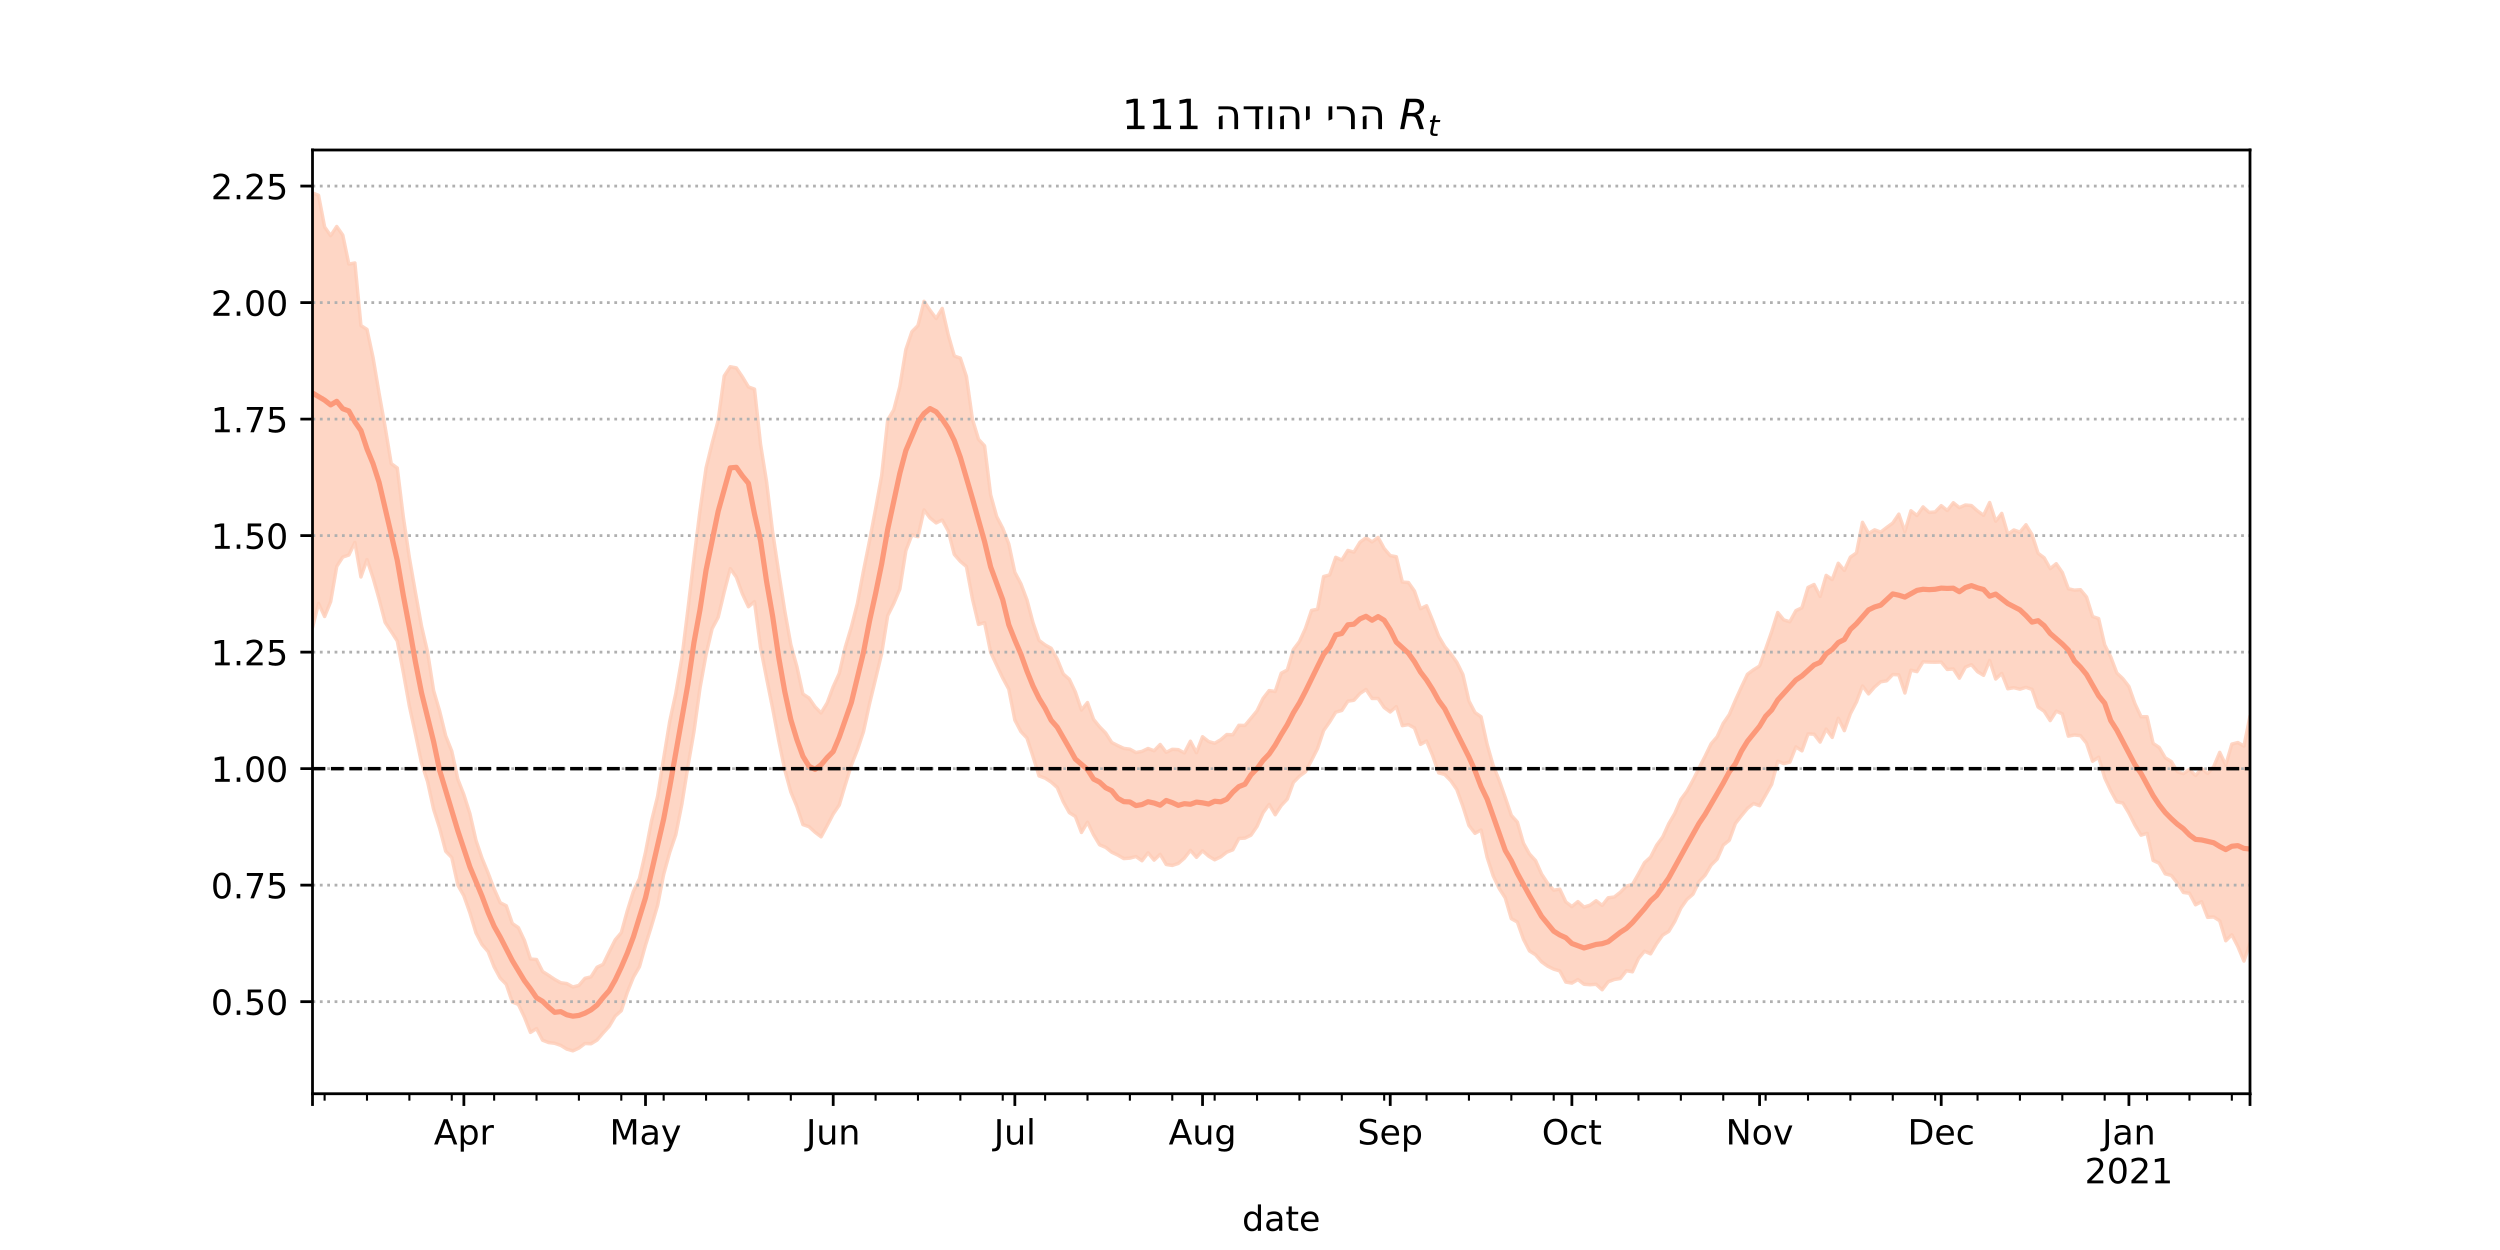 <?xml version="1.0" encoding="utf-8" standalone="no"?>
<!DOCTYPE svg PUBLIC "-//W3C//DTD SVG 1.1//EN"
  "http://www.w3.org/Graphics/SVG/1.1/DTD/svg11.dtd">
<!-- Created with matplotlib (https://matplotlib.org/) -->
<svg height="360pt" version="1.1" viewBox="0 0 720 360" width="720pt" xmlns="http://www.w3.org/2000/svg" xmlns:xlink="http://www.w3.org/1999/xlink">
 <defs>
  <style type="text/css">*{stroke-linecap:butt;stroke-linejoin:round;}</style>
 </defs>
 <g id="figure_1">
  <g id="patch_1">
   <path d="M 0 360 
L 720 360 
L 720 0 
L 0 0 
z
" style="fill:#ffffff;"/>
  </g>
  <g id="axes_1">
   <g id="patch_2">
    <path d="M 90 315 
L 648 315 
L 648 43.2 
L 90 43.2 
z
" style="fill:#ffffff;"/>
   </g>
   <g id="PolyCollection_1">
    <defs>
     <path d="M 90 -179.269 
L 90 -304.445 
L 91.744 -303.745 
L 93.487 -294.635 
L 95.231 -292.124 
L 96.975 -294.772 
L 98.719 -292.289 
L 100.463 -283.952 
L 102.206 -284.265 
L 103.95 -266.239 
L 105.694 -265.117 
L 107.438 -257.01 
L 109.181 -246.685 
L 110.925 -236.971 
L 112.669 -226.483 
L 114.412 -225.21 
L 116.156 -211.087 
L 117.9 -199.35 
L 119.644 -189.385 
L 121.388 -179.737 
L 123.131 -172.246 
L 124.875 -161.129 
L 126.619 -155.186 
L 128.363 -148.062 
L 130.106 -143.676 
L 131.85 -135.598 
L 133.594 -131.14 
L 135.338 -125.63 
L 137.081 -117.967 
L 138.825 -112.821 
L 140.569 -108.573 
L 142.312 -103.962 
L 144.056 -100.022 
L 145.8 -99.148 
L 147.544 -94.035 
L 149.287 -92.841 
L 151.031 -89.15 
L 152.775 -83.806 
L 154.519 -83.655 
L 156.262 -80.206 
L 158.006 -79.095 
L 159.75 -77.93 
L 161.494 -76.96 
L 163.238 -76.73 
L 164.981 -75.752 
L 166.725 -76.189 
L 168.469 -78.243 
L 170.213 -78.658 
L 171.956 -81.44 
L 173.7 -82.259 
L 175.444 -85.863 
L 177.188 -89.34 
L 178.931 -91.379 
L 180.675 -97.712 
L 182.419 -103.261 
L 184.162 -106.955 
L 185.906 -114.548 
L 187.65 -123.608 
L 189.394 -130.671 
L 191.137 -141.606 
L 192.881 -152.244 
L 194.625 -160.294 
L 196.369 -170.377 
L 198.113 -184.445 
L 199.856 -199.085 
L 201.6 -212.906 
L 203.344 -225.222 
L 205.088 -232.34 
L 206.831 -238.9 
L 208.575 -251.726 
L 210.319 -254.375 
L 212.062 -254.049 
L 213.806 -251.468 
L 215.55 -248.553 
L 217.294 -247.931 
L 219.037 -232.056 
L 220.781 -221.165 
L 222.525 -206.707 
L 224.269 -195.185 
L 226.012 -184.054 
L 227.756 -174.328 
L 229.5 -168.017 
L 231.244 -160.119 
L 232.988 -158.974 
L 234.731 -156.438 
L 236.475 -154.663 
L 238.219 -157.54 
L 239.963 -162.218 
L 241.706 -166.031 
L 243.45 -173.636 
L 245.194 -179.421 
L 246.938 -186.25 
L 248.681 -195.593 
L 250.425 -204.242 
L 252.169 -213.42 
L 253.912 -222.97 
L 255.656 -239.021 
L 257.4 -241.94 
L 259.144 -248.635 
L 260.887 -259.334 
L 262.631 -264.471 
L 264.375 -266.253 
L 266.119 -273.22 
L 267.863 -270.621 
L 269.606 -268.282 
L 271.35 -271.173 
L 273.094 -263.571 
L 274.837 -257.476 
L 276.581 -256.855 
L 278.325 -251.569 
L 280.069 -239.224 
L 281.812 -233.471 
L 283.556 -231.598 
L 285.3 -217.516 
L 287.044 -211.217 
L 288.788 -207.861 
L 290.531 -203.334 
L 292.275 -195.164 
L 294.019 -191.873 
L 295.762 -187.227 
L 297.506 -180.659 
L 299.25 -175.572 
L 300.994 -174.252 
L 302.738 -173.288 
L 304.481 -170.17 
L 306.225 -165.892 
L 307.969 -164.362 
L 309.712 -160.677 
L 311.456 -155.514 
L 313.2 -157.667 
L 314.944 -152.817 
L 316.688 -150.67 
L 318.431 -148.889 
L 320.175 -146.157 
L 321.919 -145.27 
L 323.663 -144.462 
L 325.406 -144.236 
L 327.15 -143.268 
L 328.894 -143.595 
L 330.637 -144.436 
L 332.381 -143.777 
L 334.125 -145.592 
L 335.869 -143.316 
L 337.613 -144.202 
L 339.356 -144.102 
L 341.1 -143.152 
L 342.844 -146.528 
L 344.587 -143.215 
L 346.331 -147.815 
L 348.075 -146.434 
L 349.819 -145.941 
L 351.562 -146.942 
L 353.306 -148.452 
L 355.05 -148.395 
L 356.794 -151.115 
L 358.538 -151.066 
L 360.281 -153.141 
L 362.025 -155.263 
L 363.769 -158.862 
L 365.512 -161.112 
L 367.256 -160.863 
L 369 -166.117 
L 370.744 -167.046 
L 372.488 -172.913 
L 374.231 -175.202 
L 375.975 -179.026 
L 377.719 -184.199 
L 379.462 -184.538 
L 381.206 -193.96 
L 382.95 -194.419 
L 384.694 -199.497 
L 386.438 -198.678 
L 388.181 -201.473 
L 389.925 -200.988 
L 391.669 -203.829 
L 393.413 -205.12 
L 395.156 -203.928 
L 396.9 -205.22 
L 398.644 -202.013 
L 400.387 -199.964 
L 402.131 -199.66 
L 403.875 -192.365 
L 405.619 -192.243 
L 407.363 -189.776 
L 409.106 -184.679 
L 410.85 -185.546 
L 412.594 -181.31 
L 414.337 -176.743 
L 416.081 -173.79 
L 417.825 -171.684 
L 419.569 -169.247 
L 421.312 -165.732 
L 423.056 -158.12 
L 424.8 -154.783 
L 426.544 -153.568 
L 428.288 -145.632 
L 430.031 -139.53 
L 431.775 -135.26 
L 433.519 -130.298 
L 435.262 -125.174 
L 437.006 -123.223 
L 438.75 -117.163 
L 440.494 -114.046 
L 442.238 -112.151 
L 443.981 -108.255 
L 445.725 -105.609 
L 447.469 -103.612 
L 449.212 -103.924 
L 450.956 -100.236 
L 452.7 -98.903 
L 454.444 -100.346 
L 456.188 -98.753 
L 457.931 -99.306 
L 459.675 -100.587 
L 461.419 -99.232 
L 463.163 -101.444 
L 464.906 -101.653 
L 466.65 -103.019 
L 468.394 -104.82 
L 470.137 -105.261 
L 471.881 -108.315 
L 473.625 -111.549 
L 475.369 -113.142 
L 477.113 -116.569 
L 478.856 -118.945 
L 480.6 -122.765 
L 482.344 -125.746 
L 484.087 -129.755 
L 485.831 -132.111 
L 487.575 -135.293 
L 489.319 -138.772 
L 491.062 -142.196 
L 492.806 -145.788 
L 494.55 -147.833 
L 496.294 -151.682 
L 498.038 -154.202 
L 499.781 -158.274 
L 501.525 -162.109 
L 503.269 -165.805 
L 505.012 -167.108 
L 506.756 -168.189 
L 508.5 -173.061 
L 510.244 -178.07 
L 511.988 -183.592 
L 513.731 -181.463 
L 515.475 -180.925 
L 517.219 -184.139 
L 518.962 -184.962 
L 520.706 -190.815 
L 522.45 -191.665 
L 524.194 -188.235 
L 525.938 -194.287 
L 527.681 -193.082 
L 529.425 -197.777 
L 531.169 -195.711 
L 532.913 -199.537 
L 534.656 -200.754 
L 536.4 -209.566 
L 538.144 -206.349 
L 539.888 -207.408 
L 541.631 -206.747 
L 543.375 -208.087 
L 545.119 -209.356 
L 546.862 -211.928 
L 548.606 -206.903 
L 550.35 -212.9 
L 552.094 -211.52 
L 553.837 -214.014 
L 555.581 -212.421 
L 557.325 -212.548 
L 559.069 -214.368 
L 560.812 -212.968 
L 562.556 -215.206 
L 564.3 -213.799 
L 566.044 -214.56 
L 567.788 -214.396 
L 569.531 -212.829 
L 571.275 -211.599 
L 573.019 -215.274 
L 574.763 -209.889 
L 576.506 -212.143 
L 578.25 -206.138 
L 579.994 -207.369 
L 581.737 -206.744 
L 583.481 -208.868 
L 585.225 -206.033 
L 586.969 -200.653 
L 588.712 -199.35 
L 590.456 -196.241 
L 592.2 -197.651 
L 593.944 -195.124 
L 595.688 -190.431 
L 597.431 -190.033 
L 599.175 -190.163 
L 600.919 -188.055 
L 602.663 -182.424 
L 604.406 -181.845 
L 606.15 -174.258 
L 607.894 -170.797 
L 609.638 -166.175 
L 611.381 -164.534 
L 613.125 -162.272 
L 614.869 -157.314 
L 616.612 -153.588 
L 618.356 -153.583 
L 620.1 -145.893 
L 621.844 -144.736 
L 623.587 -141.751 
L 625.331 -140.682 
L 627.075 -137.762 
L 628.819 -137.197 
L 630.562 -138.421 
L 632.306 -136.635 
L 634.05 -138.686 
L 635.794 -137.244 
L 637.538 -139.166 
L 639.281 -143.322 
L 641.025 -139.657 
L 642.769 -145.699 
L 644.513 -146.144 
L 646.256 -145.121 
L 648 -153.715 
L 649.744 -149.547 
L 651.487 -153.207 
L 653.231 -150.422 
L 654.975 -153.289 
L 656.719 -153.967 
L 658.462 -153.61 
L 660.206 -154.622 
L 661.95 -156.709 
L 661.95 -73.97 
L 661.95 -73.97 
L 660.206 -75.234 
L 658.462 -76.219 
L 656.719 -78.566 
L 654.975 -78.596 
L 653.231 -77.964 
L 651.487 -83.3 
L 649.744 -80.784 
L 648 -88.376 
L 646.256 -83.211 
L 644.513 -87.378 
L 642.769 -90.789 
L 641.025 -89.06 
L 639.281 -94.806 
L 637.538 -95.925 
L 635.794 -95.801 
L 634.05 -100.322 
L 632.306 -99.418 
L 630.562 -102.754 
L 628.819 -102.962 
L 627.075 -105.705 
L 625.331 -107.894 
L 623.587 -108.331 
L 621.844 -111.388 
L 620.1 -112.202 
L 618.356 -120.006 
L 616.612 -119.472 
L 614.869 -122.376 
L 613.125 -125.832 
L 611.381 -128.738 
L 609.638 -129.079 
L 607.894 -132.278 
L 606.15 -136.008 
L 604.406 -141.92 
L 602.663 -140.77 
L 600.919 -145.963 
L 599.175 -148.135 
L 597.431 -148.334 
L 595.688 -147.986 
L 593.944 -154.419 
L 592.2 -155.179 
L 590.456 -152.464 
L 588.712 -155.164 
L 586.969 -156.379 
L 585.225 -161.459 
L 583.481 -162.053 
L 581.737 -161.518 
L 579.994 -161.946 
L 578.25 -161.632 
L 576.506 -166.062 
L 574.763 -164.446 
L 573.019 -169.796 
L 571.275 -165.507 
L 569.531 -166.552 
L 567.788 -168.578 
L 566.044 -167.874 
L 564.3 -164.679 
L 562.556 -167.346 
L 560.812 -167.201 
L 559.069 -169.334 
L 557.325 -169.285 
L 555.581 -169.323 
L 553.837 -169.398 
L 552.094 -166.566 
L 550.35 -166.995 
L 548.606 -160.416 
L 546.862 -165.647 
L 545.119 -165.744 
L 543.375 -163.933 
L 541.631 -163.647 
L 539.888 -162.145 
L 538.144 -160.157 
L 536.4 -162.445 
L 534.656 -157.819 
L 532.913 -154.466 
L 531.169 -149.575 
L 529.425 -153.158 
L 527.681 -147.621 
L 525.938 -150.01 
L 524.194 -146.283 
L 522.45 -148.561 
L 520.706 -148.635 
L 518.962 -143.75 
L 517.219 -144.89 
L 515.475 -140.506 
L 513.731 -140.076 
L 511.988 -140.767 
L 510.244 -134.124 
L 508.5 -131.02 
L 506.756 -127.962 
L 505.012 -128.587 
L 503.269 -127.178 
L 501.525 -125.069 
L 499.781 -122.826 
L 498.038 -118.007 
L 496.294 -116.609 
L 494.55 -112.606 
L 492.806 -110.859 
L 491.062 -107.921 
L 489.319 -106.088 
L 487.575 -102.476 
L 485.831 -100.956 
L 484.087 -98.469 
L 482.344 -94.641 
L 480.6 -91.761 
L 478.856 -90.696 
L 477.113 -88.244 
L 475.369 -85.288 
L 473.625 -86.049 
L 471.881 -83.965 
L 470.137 -80.124 
L 468.394 -80.438 
L 466.65 -78.192 
L 464.906 -77.903 
L 463.163 -77.246 
L 461.419 -74.95 
L 459.675 -76.521 
L 457.931 -76.397 
L 456.188 -76.538 
L 454.444 -77.887 
L 452.7 -76.87 
L 450.956 -77.163 
L 449.212 -80.38 
L 447.469 -80.888 
L 445.725 -81.748 
L 443.981 -82.995 
L 442.238 -85.035 
L 440.494 -86.133 
L 438.75 -89.518 
L 437.006 -94.449 
L 435.262 -95.424 
L 433.519 -101.396 
L 431.775 -104.116 
L 430.031 -107.761 
L 428.288 -113.125 
L 426.544 -120.966 
L 424.8 -120.006 
L 423.056 -122.262 
L 421.312 -127.807 
L 419.569 -132.612 
L 417.825 -135.156 
L 416.081 -136.949 
L 414.337 -137.426 
L 412.594 -142.416 
L 410.85 -146.582 
L 409.106 -145.621 
L 407.363 -150.367 
L 405.619 -151.317 
L 403.875 -151.01 
L 402.131 -156.494 
L 400.387 -154.95 
L 398.644 -156.236 
L 396.9 -158.842 
L 395.156 -158.839 
L 393.413 -161.432 
L 391.669 -160.266 
L 389.925 -158.331 
L 388.181 -158.05 
L 386.438 -155.38 
L 384.694 -154.907 
L 382.95 -152.098 
L 381.206 -149.609 
L 379.462 -144.442 
L 377.719 -141.024 
L 375.975 -137.742 
L 374.231 -136.442 
L 372.488 -134.654 
L 370.744 -129.869 
L 369 -128.013 
L 367.256 -125.349 
L 365.512 -128.338 
L 363.769 -125.953 
L 362.025 -122.013 
L 360.281 -119.467 
L 358.538 -118.631 
L 356.794 -118.515 
L 355.05 -115.252 
L 353.306 -114.577 
L 351.562 -113.22 
L 349.819 -112.382 
L 348.075 -113.438 
L 346.331 -114.959 
L 344.587 -113.089 
L 342.844 -115.09 
L 341.1 -112.844 
L 339.356 -111.33 
L 337.613 -110.754 
L 335.869 -111.023 
L 334.125 -113.945 
L 332.381 -112.284 
L 330.637 -114.377 
L 328.894 -112.101 
L 327.15 -113.324 
L 325.406 -112.859 
L 323.663 -112.729 
L 321.919 -113.734 
L 320.175 -114.568 
L 318.431 -115.967 
L 316.688 -116.691 
L 314.944 -119.585 
L 313.2 -123.195 
L 311.456 -120.246 
L 309.712 -124.855 
L 307.969 -125.953 
L 306.225 -129.08 
L 304.481 -133.197 
L 302.738 -134.763 
L 300.994 -135.896 
L 299.25 -136.532 
L 297.506 -142.111 
L 295.762 -147.445 
L 294.019 -149.308 
L 292.275 -152.624 
L 290.531 -161.53 
L 288.788 -164.743 
L 287.044 -168.425 
L 285.3 -172.204 
L 283.556 -180.68 
L 281.812 -180.169 
L 280.069 -187.512 
L 278.325 -196.835 
L 276.581 -198.321 
L 274.837 -200.326 
L 273.094 -207.073 
L 271.35 -210.245 
L 269.606 -209.395 
L 267.863 -210.81 
L 266.119 -213.149 
L 264.375 -205.441 
L 262.631 -205.942 
L 260.887 -201.421 
L 259.144 -190.347 
L 257.4 -186.182 
L 255.656 -182.689 
L 253.912 -171.748 
L 252.169 -164.494 
L 250.425 -157.325 
L 248.681 -149.277 
L 246.938 -144.052 
L 245.194 -139.656 
L 243.45 -134.032 
L 241.706 -128.152 
L 239.963 -125.573 
L 238.219 -122.221 
L 236.475 -118.993 
L 234.731 -120.321 
L 232.988 -121.923 
L 231.244 -122.516 
L 229.5 -127.738 
L 227.756 -131.923 
L 226.012 -138.296 
L 224.269 -146.742 
L 222.525 -155.965 
L 220.781 -164.614 
L 219.037 -173.523 
L 217.294 -186.724 
L 215.55 -185.255 
L 213.806 -188.96 
L 212.062 -193.806 
L 210.319 -196.236 
L 208.575 -189.517 
L 206.831 -182.222 
L 205.088 -178.937 
L 203.344 -171.504 
L 201.6 -161.852 
L 199.856 -149.284 
L 198.113 -139.246 
L 196.369 -128.381 
L 194.625 -119.624 
L 192.881 -114.516 
L 191.137 -108.2 
L 189.394 -99.282 
L 187.65 -93.387 
L 185.906 -87.804 
L 184.162 -81.576 
L 182.419 -78.577 
L 180.675 -74.23 
L 178.931 -68.927 
L 177.188 -67.362 
L 175.444 -64.422 
L 173.7 -62.505 
L 171.956 -60.462 
L 170.213 -59.392 
L 168.469 -59.473 
L 166.725 -58.156 
L 164.981 -57.355 
L 163.238 -57.857 
L 161.494 -58.93 
L 159.75 -59.531 
L 158.006 -59.74 
L 156.262 -60.422 
L 154.519 -63.764 
L 152.775 -62.673 
L 151.031 -67.066 
L 149.287 -70.728 
L 147.544 -71.44 
L 145.8 -76.516 
L 144.056 -78.305 
L 142.312 -81.534 
L 140.569 -85.95 
L 138.825 -87.972 
L 137.081 -91.338 
L 135.338 -97.084 
L 133.594 -102.007 
L 131.85 -105.122 
L 130.106 -113.04 
L 128.363 -114.838 
L 126.619 -121.469 
L 124.875 -126.95 
L 123.131 -134.92 
L 121.388 -140.329 
L 119.644 -148.634 
L 117.9 -156.645 
L 116.156 -166.333 
L 114.412 -175.391 
L 112.669 -178.109 
L 110.925 -180.742 
L 109.181 -187.443 
L 107.438 -193.595 
L 105.694 -198.844 
L 103.95 -193.836 
L 102.206 -203.795 
L 100.463 -200.156 
L 98.719 -199.56 
L 96.975 -196.874 
L 95.231 -186.731 
L 93.487 -182.442 
L 91.744 -186.216 
L 90 -179.269 
z
" id="ma7f0c9dbd4" style="stroke:#fdcbb6;stroke-opacity:0.8;"/>
    </defs>
    <g clip-path="url(#p188e5d63c2)">
     <use style="fill:#fdcbb6;fill-opacity:0.8;stroke:#fdcbb6;stroke-opacity:0.8;" x="0" xlink:href="#ma7f0c9dbd4" y="360"/>
    </g>
   </g>
   <g id="matplotlib.axis_1">
    <g id="xtick_1">
     <g id="line2d_1">
      <defs>
       <path d="M 0 0 
L 0 3.5 
" id="ma93b5cb802" style="stroke:#000000;stroke-width:0.8;"/>
      </defs>
      <g>
       <use style="stroke:#000000;stroke-width:0.8;" x="90" xlink:href="#ma93b5cb802" y="315"/>
      </g>
     </g>
    </g>
    <g id="xtick_2">
     <g id="line2d_2">
      <g>
       <use style="stroke:#000000;stroke-width:0.8;" x="133.594" xlink:href="#ma93b5cb802" y="315"/>
      </g>
     </g>
     <g id="text_1">
      <!-- Apr -->
      <g transform="translate(124.944 329.598)scale(0.1 -0.1)">
       <defs>
        <path d="M 34.188 63.188 
L 20.797 26.906 
L 47.609 26.906 
z
M 28.609 72.906 
L 39.797 72.906 
L 67.578 0 
L 57.328 0 
L 50.688 18.703 
L 17.828 18.703 
L 11.188 0 
L 0.781 0 
z
" id="DejaVuSans-65"/>
        <path d="M 18.109 8.203 
L 18.109 -20.797 
L 9.078 -20.797 
L 9.078 54.688 
L 18.109 54.688 
L 18.109 46.391 
Q 20.953 51.266 25.266 53.625 
Q 29.594 56 35.594 56 
Q 45.562 56 51.781 48.094 
Q 58.016 40.188 58.016 27.297 
Q 58.016 14.406 51.781 6.484 
Q 45.562 -1.422 35.594 -1.422 
Q 29.594 -1.422 25.266 0.953 
Q 20.953 3.328 18.109 8.203 
z
M 48.688 27.297 
Q 48.688 37.203 44.609 42.844 
Q 40.531 48.484 33.406 48.484 
Q 26.266 48.484 22.188 42.844 
Q 18.109 37.203 18.109 27.297 
Q 18.109 17.391 22.188 11.75 
Q 26.266 6.109 33.406 6.109 
Q 40.531 6.109 44.609 11.75 
Q 48.688 17.391 48.688 27.297 
z
" id="DejaVuSans-112"/>
        <path d="M 41.109 46.297 
Q 39.594 47.172 37.812 47.578 
Q 36.031 48 33.891 48 
Q 26.266 48 22.188 43.047 
Q 18.109 38.094 18.109 28.812 
L 18.109 0 
L 9.078 0 
L 9.078 54.688 
L 18.109 54.688 
L 18.109 46.188 
Q 20.953 51.172 25.484 53.578 
Q 30.031 56 36.531 56 
Q 37.453 56 38.578 55.875 
Q 39.703 55.766 41.062 55.516 
z
" id="DejaVuSans-114"/>
       </defs>
       <use xlink:href="#DejaVuSans-65"/>
       <use x="68.408" xlink:href="#DejaVuSans-112"/>
       <use x="131.885" xlink:href="#DejaVuSans-114"/>
      </g>
     </g>
    </g>
    <g id="xtick_3">
     <g id="line2d_3">
      <g>
       <use style="stroke:#000000;stroke-width:0.8;" x="185.906" xlink:href="#ma93b5cb802" y="315"/>
      </g>
     </g>
     <g id="text_2">
      <!-- May -->
      <g transform="translate(175.569 329.598)scale(0.1 -0.1)">
       <defs>
        <path d="M 9.812 72.906 
L 24.516 72.906 
L 43.109 23.297 
L 61.812 72.906 
L 76.516 72.906 
L 76.516 0 
L 66.891 0 
L 66.891 64.016 
L 48.094 14.016 
L 38.188 14.016 
L 19.391 64.016 
L 19.391 0 
L 9.812 0 
z
" id="DejaVuSans-77"/>
        <path d="M 34.281 27.484 
Q 23.391 27.484 19.188 25 
Q 14.984 22.516 14.984 16.5 
Q 14.984 11.719 18.141 8.906 
Q 21.297 6.109 26.703 6.109 
Q 34.188 6.109 38.703 11.406 
Q 43.219 16.703 43.219 25.484 
L 43.219 27.484 
z
M 52.203 31.203 
L 52.203 0 
L 43.219 0 
L 43.219 8.297 
Q 40.141 3.328 35.547 0.953 
Q 30.953 -1.422 24.312 -1.422 
Q 15.922 -1.422 10.953 3.297 
Q 6 8.016 6 15.922 
Q 6 25.141 12.172 29.828 
Q 18.359 34.516 30.609 34.516 
L 43.219 34.516 
L 43.219 35.406 
Q 43.219 41.609 39.141 45 
Q 35.062 48.391 27.688 48.391 
Q 23 48.391 18.547 47.266 
Q 14.109 46.141 10.016 43.891 
L 10.016 52.203 
Q 14.938 54.109 19.578 55.047 
Q 24.219 56 28.609 56 
Q 40.484 56 46.344 49.844 
Q 52.203 43.703 52.203 31.203 
z
" id="DejaVuSans-97"/>
        <path d="M 32.172 -5.078 
Q 28.375 -14.844 24.75 -17.812 
Q 21.141 -20.797 15.094 -20.797 
L 7.906 -20.797 
L 7.906 -13.281 
L 13.188 -13.281 
Q 16.891 -13.281 18.938 -11.516 
Q 21 -9.766 23.484 -3.219 
L 25.094 0.875 
L 2.984 54.688 
L 12.5 54.688 
L 29.594 11.922 
L 46.688 54.688 
L 56.203 54.688 
z
" id="DejaVuSans-121"/>
       </defs>
       <use xlink:href="#DejaVuSans-77"/>
       <use x="86.279" xlink:href="#DejaVuSans-97"/>
       <use x="147.559" xlink:href="#DejaVuSans-121"/>
      </g>
     </g>
    </g>
    <g id="xtick_4">
     <g id="line2d_4">
      <g>
       <use style="stroke:#000000;stroke-width:0.8;" x="239.963" xlink:href="#ma93b5cb802" y="315"/>
      </g>
     </g>
     <g id="text_3">
      <!-- Jun -->
      <g transform="translate(232.15 329.598)scale(0.1 -0.1)">
       <defs>
        <path d="M 9.812 72.906 
L 19.672 72.906 
L 19.672 5.078 
Q 19.672 -8.109 14.672 -14.062 
Q 9.672 -20.016 -1.422 -20.016 
L -5.172 -20.016 
L -5.172 -11.719 
L -2.094 -11.719 
Q 4.438 -11.719 7.125 -8.047 
Q 9.812 -4.391 9.812 5.078 
z
" id="DejaVuSans-74"/>
        <path d="M 8.5 21.578 
L 8.5 54.688 
L 17.484 54.688 
L 17.484 21.922 
Q 17.484 14.156 20.5 10.266 
Q 23.531 6.391 29.594 6.391 
Q 36.859 6.391 41.078 11.031 
Q 45.312 15.672 45.312 23.688 
L 45.312 54.688 
L 54.297 54.688 
L 54.297 0 
L 45.312 0 
L 45.312 8.406 
Q 42.047 3.422 37.719 1 
Q 33.406 -1.422 27.688 -1.422 
Q 18.266 -1.422 13.375 4.438 
Q 8.5 10.297 8.5 21.578 
z
M 31.109 56 
z
" id="DejaVuSans-117"/>
        <path d="M 54.891 33.016 
L 54.891 0 
L 45.906 0 
L 45.906 32.719 
Q 45.906 40.484 42.875 44.328 
Q 39.844 48.188 33.797 48.188 
Q 26.516 48.188 22.312 43.547 
Q 18.109 38.922 18.109 30.906 
L 18.109 0 
L 9.078 0 
L 9.078 54.688 
L 18.109 54.688 
L 18.109 46.188 
Q 21.344 51.125 25.703 53.562 
Q 30.078 56 35.797 56 
Q 45.219 56 50.047 50.172 
Q 54.891 44.344 54.891 33.016 
z
" id="DejaVuSans-110"/>
       </defs>
       <use xlink:href="#DejaVuSans-74"/>
       <use x="29.492" xlink:href="#DejaVuSans-117"/>
       <use x="92.871" xlink:href="#DejaVuSans-110"/>
      </g>
     </g>
    </g>
    <g id="xtick_5">
     <g id="line2d_5">
      <g>
       <use style="stroke:#000000;stroke-width:0.8;" x="292.275" xlink:href="#ma93b5cb802" y="315"/>
      </g>
     </g>
     <g id="text_4">
      <!-- Jul -->
      <g transform="translate(286.242 329.598)scale(0.1 -0.1)">
       <defs>
        <path d="M 9.422 75.984 
L 18.406 75.984 
L 18.406 0 
L 9.422 0 
z
" id="DejaVuSans-108"/>
       </defs>
       <use xlink:href="#DejaVuSans-74"/>
       <use x="29.492" xlink:href="#DejaVuSans-117"/>
       <use x="92.871" xlink:href="#DejaVuSans-108"/>
      </g>
     </g>
    </g>
    <g id="xtick_6">
     <g id="line2d_6">
      <g>
       <use style="stroke:#000000;stroke-width:0.8;" x="346.331" xlink:href="#ma93b5cb802" y="315"/>
      </g>
     </g>
     <g id="text_5">
      <!-- Aug -->
      <g transform="translate(336.568 329.598)scale(0.1 -0.1)">
       <defs>
        <path d="M 45.406 27.984 
Q 45.406 37.75 41.375 43.109 
Q 37.359 48.484 30.078 48.484 
Q 22.859 48.484 18.828 43.109 
Q 14.797 37.75 14.797 27.984 
Q 14.797 18.266 18.828 12.891 
Q 22.859 7.516 30.078 7.516 
Q 37.359 7.516 41.375 12.891 
Q 45.406 18.266 45.406 27.984 
z
M 54.391 6.781 
Q 54.391 -7.172 48.188 -13.984 
Q 42 -20.797 29.203 -20.797 
Q 24.469 -20.797 20.266 -20.094 
Q 16.062 -19.391 12.109 -17.922 
L 12.109 -9.188 
Q 16.062 -11.328 19.922 -12.344 
Q 23.781 -13.375 27.781 -13.375 
Q 36.625 -13.375 41.016 -8.766 
Q 45.406 -4.156 45.406 5.172 
L 45.406 9.625 
Q 42.625 4.781 38.281 2.391 
Q 33.938 0 27.875 0 
Q 17.828 0 11.672 7.656 
Q 5.516 15.328 5.516 27.984 
Q 5.516 40.672 11.672 48.328 
Q 17.828 56 27.875 56 
Q 33.938 56 38.281 53.609 
Q 42.625 51.219 45.406 46.391 
L 45.406 54.688 
L 54.391 54.688 
z
" id="DejaVuSans-103"/>
       </defs>
       <use xlink:href="#DejaVuSans-65"/>
       <use x="68.408" xlink:href="#DejaVuSans-117"/>
       <use x="131.787" xlink:href="#DejaVuSans-103"/>
      </g>
     </g>
    </g>
    <g id="xtick_7">
     <g id="line2d_7">
      <g>
       <use style="stroke:#000000;stroke-width:0.8;" x="400.387" xlink:href="#ma93b5cb802" y="315"/>
      </g>
     </g>
     <g id="text_6">
      <!-- Sep -->
      <g transform="translate(390.962 329.598)scale(0.1 -0.1)">
       <defs>
        <path d="M 53.516 70.516 
L 53.516 60.891 
Q 47.906 63.578 42.922 64.891 
Q 37.938 66.219 33.297 66.219 
Q 25.25 66.219 20.875 63.094 
Q 16.5 59.969 16.5 54.203 
Q 16.5 49.359 19.406 46.891 
Q 22.312 44.438 30.422 42.922 
L 36.375 41.703 
Q 47.406 39.594 52.656 34.297 
Q 57.906 29 57.906 20.125 
Q 57.906 9.516 50.797 4.047 
Q 43.703 -1.422 29.984 -1.422 
Q 24.812 -1.422 18.969 -0.25 
Q 13.141 0.922 6.891 3.219 
L 6.891 13.375 
Q 12.891 10.016 18.656 8.297 
Q 24.422 6.594 29.984 6.594 
Q 38.422 6.594 43.016 9.906 
Q 47.609 13.234 47.609 19.391 
Q 47.609 24.75 44.312 27.781 
Q 41.016 30.812 33.5 32.328 
L 27.484 33.5 
Q 16.453 35.688 11.516 40.375 
Q 6.594 45.062 6.594 53.422 
Q 6.594 63.094 13.406 68.656 
Q 20.219 74.219 32.172 74.219 
Q 37.312 74.219 42.625 73.281 
Q 47.953 72.359 53.516 70.516 
z
" id="DejaVuSans-83"/>
        <path d="M 56.203 29.594 
L 56.203 25.203 
L 14.891 25.203 
Q 15.484 15.922 20.484 11.062 
Q 25.484 6.203 34.422 6.203 
Q 39.594 6.203 44.453 7.469 
Q 49.312 8.734 54.109 11.281 
L 54.109 2.781 
Q 49.266 0.734 44.188 -0.344 
Q 39.109 -1.422 33.891 -1.422 
Q 20.797 -1.422 13.156 6.188 
Q 5.516 13.812 5.516 26.812 
Q 5.516 40.234 12.766 48.109 
Q 20.016 56 32.328 56 
Q 43.359 56 49.781 48.891 
Q 56.203 41.797 56.203 29.594 
z
M 47.219 32.234 
Q 47.125 39.594 43.094 43.984 
Q 39.062 48.391 32.422 48.391 
Q 24.906 48.391 20.391 44.141 
Q 15.875 39.891 15.188 32.172 
z
" id="DejaVuSans-101"/>
       </defs>
       <use xlink:href="#DejaVuSans-83"/>
       <use x="63.477" xlink:href="#DejaVuSans-101"/>
       <use x="125" xlink:href="#DejaVuSans-112"/>
      </g>
     </g>
    </g>
    <g id="xtick_8">
     <g id="line2d_8">
      <g>
       <use style="stroke:#000000;stroke-width:0.8;" x="452.7" xlink:href="#ma93b5cb802" y="315"/>
      </g>
     </g>
     <g id="text_7">
      <!-- Oct -->
      <g transform="translate(444.055 329.598)scale(0.1 -0.1)">
       <defs>
        <path d="M 39.406 66.219 
Q 28.656 66.219 22.328 58.203 
Q 16.016 50.203 16.016 36.375 
Q 16.016 22.609 22.328 14.594 
Q 28.656 6.594 39.406 6.594 
Q 50.141 6.594 56.422 14.594 
Q 62.703 22.609 62.703 36.375 
Q 62.703 50.203 56.422 58.203 
Q 50.141 66.219 39.406 66.219 
z
M 39.406 74.219 
Q 54.734 74.219 63.906 63.938 
Q 73.094 53.656 73.094 36.375 
Q 73.094 19.141 63.906 8.859 
Q 54.734 -1.422 39.406 -1.422 
Q 24.031 -1.422 14.812 8.828 
Q 5.609 19.094 5.609 36.375 
Q 5.609 53.656 14.812 63.938 
Q 24.031 74.219 39.406 74.219 
z
" id="DejaVuSans-79"/>
        <path d="M 48.781 52.594 
L 48.781 44.188 
Q 44.969 46.297 41.141 47.344 
Q 37.312 48.391 33.406 48.391 
Q 24.656 48.391 19.812 42.844 
Q 14.984 37.312 14.984 27.297 
Q 14.984 17.281 19.812 11.734 
Q 24.656 6.203 33.406 6.203 
Q 37.312 6.203 41.141 7.25 
Q 44.969 8.297 48.781 10.406 
L 48.781 2.094 
Q 45.016 0.344 40.984 -0.531 
Q 36.969 -1.422 32.422 -1.422 
Q 20.062 -1.422 12.781 6.344 
Q 5.516 14.109 5.516 27.297 
Q 5.516 40.672 12.859 48.328 
Q 20.219 56 33.016 56 
Q 37.156 56 41.109 55.141 
Q 45.062 54.297 48.781 52.594 
z
" id="DejaVuSans-99"/>
        <path d="M 18.312 70.219 
L 18.312 54.688 
L 36.812 54.688 
L 36.812 47.703 
L 18.312 47.703 
L 18.312 18.016 
Q 18.312 11.328 20.141 9.422 
Q 21.969 7.516 27.594 7.516 
L 36.812 7.516 
L 36.812 0 
L 27.594 0 
Q 17.188 0 13.234 3.875 
Q 9.281 7.766 9.281 18.016 
L 9.281 47.703 
L 2.688 47.703 
L 2.688 54.688 
L 9.281 54.688 
L 9.281 70.219 
z
" id="DejaVuSans-116"/>
       </defs>
       <use xlink:href="#DejaVuSans-79"/>
       <use x="78.711" xlink:href="#DejaVuSans-99"/>
       <use x="133.691" xlink:href="#DejaVuSans-116"/>
      </g>
     </g>
    </g>
    <g id="xtick_9">
     <g id="line2d_9">
      <g>
       <use style="stroke:#000000;stroke-width:0.8;" x="506.756" xlink:href="#ma93b5cb802" y="315"/>
      </g>
     </g>
     <g id="text_8">
      <!-- Nov -->
      <g transform="translate(496.997 329.598)scale(0.1 -0.1)">
       <defs>
        <path d="M 9.812 72.906 
L 23.094 72.906 
L 55.422 11.922 
L 55.422 72.906 
L 64.984 72.906 
L 64.984 0 
L 51.703 0 
L 19.391 60.984 
L 19.391 0 
L 9.812 0 
z
" id="DejaVuSans-78"/>
        <path d="M 30.609 48.391 
Q 23.391 48.391 19.188 42.75 
Q 14.984 37.109 14.984 27.297 
Q 14.984 17.484 19.156 11.844 
Q 23.344 6.203 30.609 6.203 
Q 37.797 6.203 41.984 11.859 
Q 46.188 17.531 46.188 27.297 
Q 46.188 37.016 41.984 42.703 
Q 37.797 48.391 30.609 48.391 
z
M 30.609 56 
Q 42.328 56 49.016 48.375 
Q 55.719 40.766 55.719 27.297 
Q 55.719 13.875 49.016 6.219 
Q 42.328 -1.422 30.609 -1.422 
Q 18.844 -1.422 12.172 6.219 
Q 5.516 13.875 5.516 27.297 
Q 5.516 40.766 12.172 48.375 
Q 18.844 56 30.609 56 
z
" id="DejaVuSans-111"/>
        <path d="M 2.984 54.688 
L 12.5 54.688 
L 29.594 8.797 
L 46.688 54.688 
L 56.203 54.688 
L 35.688 0 
L 23.484 0 
z
" id="DejaVuSans-118"/>
       </defs>
       <use xlink:href="#DejaVuSans-78"/>
       <use x="74.805" xlink:href="#DejaVuSans-111"/>
       <use x="135.986" xlink:href="#DejaVuSans-118"/>
      </g>
     </g>
    </g>
    <g id="xtick_10">
     <g id="line2d_10">
      <g>
       <use style="stroke:#000000;stroke-width:0.8;" x="559.069" xlink:href="#ma93b5cb802" y="315"/>
      </g>
     </g>
     <g id="text_9">
      <!-- Dec -->
      <g transform="translate(549.393 329.598)scale(0.1 -0.1)">
       <defs>
        <path d="M 19.672 64.797 
L 19.672 8.109 
L 31.594 8.109 
Q 46.688 8.109 53.688 14.938 
Q 60.688 21.781 60.688 36.531 
Q 60.688 51.172 53.688 57.984 
Q 46.688 64.797 31.594 64.797 
z
M 9.812 72.906 
L 30.078 72.906 
Q 51.266 72.906 61.172 64.094 
Q 71.094 55.281 71.094 36.531 
Q 71.094 17.672 61.125 8.828 
Q 51.172 0 30.078 0 
L 9.812 0 
z
" id="DejaVuSans-68"/>
       </defs>
       <use xlink:href="#DejaVuSans-68"/>
       <use x="77.002" xlink:href="#DejaVuSans-101"/>
       <use x="138.525" xlink:href="#DejaVuSans-99"/>
      </g>
     </g>
    </g>
    <g id="xtick_11">
     <g id="line2d_11">
      <g>
       <use style="stroke:#000000;stroke-width:0.8;" x="613.125" xlink:href="#ma93b5cb802" y="315"/>
      </g>
     </g>
     <g id="text_10">
      <!-- Jan -->
      <g transform="translate(605.417 329.598)scale(0.1 -0.1)">
       <use xlink:href="#DejaVuSans-74"/>
       <use x="29.492" xlink:href="#DejaVuSans-97"/>
       <use x="90.771" xlink:href="#DejaVuSans-110"/>
      </g>
      <!-- 2021 -->
      <g transform="translate(600.4 340.796)scale(0.1 -0.1)">
       <defs>
        <path d="M 19.188 8.297 
L 53.609 8.297 
L 53.609 0 
L 7.328 0 
L 7.328 8.297 
Q 12.938 14.109 22.625 23.891 
Q 32.328 33.688 34.812 36.531 
Q 39.547 41.844 41.422 45.531 
Q 43.312 49.219 43.312 52.781 
Q 43.312 58.594 39.234 62.25 
Q 35.156 65.922 28.609 65.922 
Q 23.969 65.922 18.812 64.312 
Q 13.672 62.703 7.812 59.422 
L 7.812 69.391 
Q 13.766 71.781 18.938 73 
Q 24.125 74.219 28.422 74.219 
Q 39.75 74.219 46.484 68.547 
Q 53.219 62.891 53.219 53.422 
Q 53.219 48.922 51.531 44.891 
Q 49.859 40.875 45.406 35.406 
Q 44.188 33.984 37.641 27.219 
Q 31.109 20.453 19.188 8.297 
z
" id="DejaVuSans-50"/>
        <path d="M 31.781 66.406 
Q 24.172 66.406 20.328 58.906 
Q 16.5 51.422 16.5 36.375 
Q 16.5 21.391 20.328 13.891 
Q 24.172 6.391 31.781 6.391 
Q 39.453 6.391 43.281 13.891 
Q 47.125 21.391 47.125 36.375 
Q 47.125 51.422 43.281 58.906 
Q 39.453 66.406 31.781 66.406 
z
M 31.781 74.219 
Q 44.047 74.219 50.516 64.516 
Q 56.984 54.828 56.984 36.375 
Q 56.984 17.969 50.516 8.266 
Q 44.047 -1.422 31.781 -1.422 
Q 19.531 -1.422 13.062 8.266 
Q 6.594 17.969 6.594 36.375 
Q 6.594 54.828 13.062 64.516 
Q 19.531 74.219 31.781 74.219 
z
" id="DejaVuSans-48"/>
        <path d="M 12.406 8.297 
L 28.516 8.297 
L 28.516 63.922 
L 10.984 60.406 
L 10.984 69.391 
L 28.422 72.906 
L 38.281 72.906 
L 38.281 8.297 
L 54.391 8.297 
L 54.391 0 
L 12.406 0 
z
" id="DejaVuSans-49"/>
       </defs>
       <use xlink:href="#DejaVuSans-50"/>
       <use x="63.623" xlink:href="#DejaVuSans-48"/>
       <use x="127.246" xlink:href="#DejaVuSans-50"/>
       <use x="190.869" xlink:href="#DejaVuSans-49"/>
      </g>
     </g>
    </g>
    <g id="xtick_12">
     <g id="line2d_12">
      <g>
       <use style="stroke:#000000;stroke-width:0.8;" x="648" xlink:href="#ma93b5cb802" y="315"/>
      </g>
     </g>
    </g>
    <g id="xtick_13">
     <g id="line2d_13">
      <defs>
       <path d="M 0 0 
L 0 2 
" id="m9fffe3b2de" style="stroke:#000000;stroke-width:0.6;"/>
      </defs>
      <g>
       <use style="stroke:#000000;stroke-width:0.6;" x="93.487" xlink:href="#m9fffe3b2de" y="315"/>
      </g>
     </g>
    </g>
    <g id="xtick_14">
     <g id="line2d_14">
      <g>
       <use style="stroke:#000000;stroke-width:0.6;" x="105.694" xlink:href="#m9fffe3b2de" y="315"/>
      </g>
     </g>
    </g>
    <g id="xtick_15">
     <g id="line2d_15">
      <g>
       <use style="stroke:#000000;stroke-width:0.6;" x="117.9" xlink:href="#m9fffe3b2de" y="315"/>
      </g>
     </g>
    </g>
    <g id="xtick_16">
     <g id="line2d_16">
      <g>
       <use style="stroke:#000000;stroke-width:0.6;" x="130.106" xlink:href="#m9fffe3b2de" y="315"/>
      </g>
     </g>
    </g>
    <g id="xtick_17">
     <g id="line2d_17">
      <g>
       <use style="stroke:#000000;stroke-width:0.6;" x="142.312" xlink:href="#m9fffe3b2de" y="315"/>
      </g>
     </g>
    </g>
    <g id="xtick_18">
     <g id="line2d_18">
      <g>
       <use style="stroke:#000000;stroke-width:0.6;" x="154.519" xlink:href="#m9fffe3b2de" y="315"/>
      </g>
     </g>
    </g>
    <g id="xtick_19">
     <g id="line2d_19">
      <g>
       <use style="stroke:#000000;stroke-width:0.6;" x="166.725" xlink:href="#m9fffe3b2de" y="315"/>
      </g>
     </g>
    </g>
    <g id="xtick_20">
     <g id="line2d_20">
      <g>
       <use style="stroke:#000000;stroke-width:0.6;" x="178.931" xlink:href="#m9fffe3b2de" y="315"/>
      </g>
     </g>
    </g>
    <g id="xtick_21">
     <g id="line2d_21">
      <g>
       <use style="stroke:#000000;stroke-width:0.6;" x="191.137" xlink:href="#m9fffe3b2de" y="315"/>
      </g>
     </g>
    </g>
    <g id="xtick_22">
     <g id="line2d_22">
      <g>
       <use style="stroke:#000000;stroke-width:0.6;" x="203.344" xlink:href="#m9fffe3b2de" y="315"/>
      </g>
     </g>
    </g>
    <g id="xtick_23">
     <g id="line2d_23">
      <g>
       <use style="stroke:#000000;stroke-width:0.6;" x="215.55" xlink:href="#m9fffe3b2de" y="315"/>
      </g>
     </g>
    </g>
    <g id="xtick_24">
     <g id="line2d_24">
      <g>
       <use style="stroke:#000000;stroke-width:0.6;" x="227.756" xlink:href="#m9fffe3b2de" y="315"/>
      </g>
     </g>
    </g>
    <g id="xtick_25">
     <g id="line2d_25">
      <g>
       <use style="stroke:#000000;stroke-width:0.6;" x="252.169" xlink:href="#m9fffe3b2de" y="315"/>
      </g>
     </g>
    </g>
    <g id="xtick_26">
     <g id="line2d_26">
      <g>
       <use style="stroke:#000000;stroke-width:0.6;" x="264.375" xlink:href="#m9fffe3b2de" y="315"/>
      </g>
     </g>
    </g>
    <g id="xtick_27">
     <g id="line2d_27">
      <g>
       <use style="stroke:#000000;stroke-width:0.6;" x="276.581" xlink:href="#m9fffe3b2de" y="315"/>
      </g>
     </g>
    </g>
    <g id="xtick_28">
     <g id="line2d_28">
      <g>
       <use style="stroke:#000000;stroke-width:0.6;" x="288.788" xlink:href="#m9fffe3b2de" y="315"/>
      </g>
     </g>
    </g>
    <g id="xtick_29">
     <g id="line2d_29">
      <g>
       <use style="stroke:#000000;stroke-width:0.6;" x="300.994" xlink:href="#m9fffe3b2de" y="315"/>
      </g>
     </g>
    </g>
    <g id="xtick_30">
     <g id="line2d_30">
      <g>
       <use style="stroke:#000000;stroke-width:0.6;" x="313.2" xlink:href="#m9fffe3b2de" y="315"/>
      </g>
     </g>
    </g>
    <g id="xtick_31">
     <g id="line2d_31">
      <g>
       <use style="stroke:#000000;stroke-width:0.6;" x="325.406" xlink:href="#m9fffe3b2de" y="315"/>
      </g>
     </g>
    </g>
    <g id="xtick_32">
     <g id="line2d_32">
      <g>
       <use style="stroke:#000000;stroke-width:0.6;" x="337.613" xlink:href="#m9fffe3b2de" y="315"/>
      </g>
     </g>
    </g>
    <g id="xtick_33">
     <g id="line2d_33">
      <g>
       <use style="stroke:#000000;stroke-width:0.6;" x="349.819" xlink:href="#m9fffe3b2de" y="315"/>
      </g>
     </g>
    </g>
    <g id="xtick_34">
     <g id="line2d_34">
      <g>
       <use style="stroke:#000000;stroke-width:0.6;" x="362.025" xlink:href="#m9fffe3b2de" y="315"/>
      </g>
     </g>
    </g>
    <g id="xtick_35">
     <g id="line2d_35">
      <g>
       <use style="stroke:#000000;stroke-width:0.6;" x="374.231" xlink:href="#m9fffe3b2de" y="315"/>
      </g>
     </g>
    </g>
    <g id="xtick_36">
     <g id="line2d_36">
      <g>
       <use style="stroke:#000000;stroke-width:0.6;" x="386.438" xlink:href="#m9fffe3b2de" y="315"/>
      </g>
     </g>
    </g>
    <g id="xtick_37">
     <g id="line2d_37">
      <g>
       <use style="stroke:#000000;stroke-width:0.6;" x="398.644" xlink:href="#m9fffe3b2de" y="315"/>
      </g>
     </g>
    </g>
    <g id="xtick_38">
     <g id="line2d_38">
      <g>
       <use style="stroke:#000000;stroke-width:0.6;" x="410.85" xlink:href="#m9fffe3b2de" y="315"/>
      </g>
     </g>
    </g>
    <g id="xtick_39">
     <g id="line2d_39">
      <g>
       <use style="stroke:#000000;stroke-width:0.6;" x="423.056" xlink:href="#m9fffe3b2de" y="315"/>
      </g>
     </g>
    </g>
    <g id="xtick_40">
     <g id="line2d_40">
      <g>
       <use style="stroke:#000000;stroke-width:0.6;" x="435.262" xlink:href="#m9fffe3b2de" y="315"/>
      </g>
     </g>
    </g>
    <g id="xtick_41">
     <g id="line2d_41">
      <g>
       <use style="stroke:#000000;stroke-width:0.6;" x="447.469" xlink:href="#m9fffe3b2de" y="315"/>
      </g>
     </g>
    </g>
    <g id="xtick_42">
     <g id="line2d_42">
      <g>
       <use style="stroke:#000000;stroke-width:0.6;" x="459.675" xlink:href="#m9fffe3b2de" y="315"/>
      </g>
     </g>
    </g>
    <g id="xtick_43">
     <g id="line2d_43">
      <g>
       <use style="stroke:#000000;stroke-width:0.6;" x="471.881" xlink:href="#m9fffe3b2de" y="315"/>
      </g>
     </g>
    </g>
    <g id="xtick_44">
     <g id="line2d_44">
      <g>
       <use style="stroke:#000000;stroke-width:0.6;" x="484.087" xlink:href="#m9fffe3b2de" y="315"/>
      </g>
     </g>
    </g>
    <g id="xtick_45">
     <g id="line2d_45">
      <g>
       <use style="stroke:#000000;stroke-width:0.6;" x="496.294" xlink:href="#m9fffe3b2de" y="315"/>
      </g>
     </g>
    </g>
    <g id="xtick_46">
     <g id="line2d_46">
      <g>
       <use style="stroke:#000000;stroke-width:0.6;" x="508.5" xlink:href="#m9fffe3b2de" y="315"/>
      </g>
     </g>
    </g>
    <g id="xtick_47">
     <g id="line2d_47">
      <g>
       <use style="stroke:#000000;stroke-width:0.6;" x="520.706" xlink:href="#m9fffe3b2de" y="315"/>
      </g>
     </g>
    </g>
    <g id="xtick_48">
     <g id="line2d_48">
      <g>
       <use style="stroke:#000000;stroke-width:0.6;" x="532.913" xlink:href="#m9fffe3b2de" y="315"/>
      </g>
     </g>
    </g>
    <g id="xtick_49">
     <g id="line2d_49">
      <g>
       <use style="stroke:#000000;stroke-width:0.6;" x="545.119" xlink:href="#m9fffe3b2de" y="315"/>
      </g>
     </g>
    </g>
    <g id="xtick_50">
     <g id="line2d_50">
      <g>
       <use style="stroke:#000000;stroke-width:0.6;" x="557.325" xlink:href="#m9fffe3b2de" y="315"/>
      </g>
     </g>
    </g>
    <g id="xtick_51">
     <g id="line2d_51">
      <g>
       <use style="stroke:#000000;stroke-width:0.6;" x="569.531" xlink:href="#m9fffe3b2de" y="315"/>
      </g>
     </g>
    </g>
    <g id="xtick_52">
     <g id="line2d_52">
      <g>
       <use style="stroke:#000000;stroke-width:0.6;" x="581.737" xlink:href="#m9fffe3b2de" y="315"/>
      </g>
     </g>
    </g>
    <g id="xtick_53">
     <g id="line2d_53">
      <g>
       <use style="stroke:#000000;stroke-width:0.6;" x="593.944" xlink:href="#m9fffe3b2de" y="315"/>
      </g>
     </g>
    </g>
    <g id="xtick_54">
     <g id="line2d_54">
      <g>
       <use style="stroke:#000000;stroke-width:0.6;" x="606.15" xlink:href="#m9fffe3b2de" y="315"/>
      </g>
     </g>
    </g>
    <g id="xtick_55">
     <g id="line2d_55">
      <g>
       <use style="stroke:#000000;stroke-width:0.6;" x="618.356" xlink:href="#m9fffe3b2de" y="315"/>
      </g>
     </g>
    </g>
    <g id="xtick_56">
     <g id="line2d_56">
      <g>
       <use style="stroke:#000000;stroke-width:0.6;" x="630.562" xlink:href="#m9fffe3b2de" y="315"/>
      </g>
     </g>
    </g>
    <g id="xtick_57">
     <g id="line2d_57">
      <g>
       <use style="stroke:#000000;stroke-width:0.6;" x="642.769" xlink:href="#m9fffe3b2de" y="315"/>
      </g>
     </g>
    </g>
    <g id="text_11">
     <!-- date -->
     <g transform="translate(357.725 354.474)scale(0.1 -0.1)">
      <defs>
       <path d="M 45.406 46.391 
L 45.406 75.984 
L 54.391 75.984 
L 54.391 0 
L 45.406 0 
L 45.406 8.203 
Q 42.578 3.328 38.25 0.953 
Q 33.938 -1.422 27.875 -1.422 
Q 17.969 -1.422 11.734 6.484 
Q 5.516 14.406 5.516 27.297 
Q 5.516 40.188 11.734 48.094 
Q 17.969 56 27.875 56 
Q 33.938 56 38.25 53.625 
Q 42.578 51.266 45.406 46.391 
z
M 14.797 27.297 
Q 14.797 17.391 18.875 11.75 
Q 22.953 6.109 30.078 6.109 
Q 37.203 6.109 41.297 11.75 
Q 45.406 17.391 45.406 27.297 
Q 45.406 37.203 41.297 42.844 
Q 37.203 48.484 30.078 48.484 
Q 22.953 48.484 18.875 42.844 
Q 14.797 37.203 14.797 27.297 
z
" id="DejaVuSans-100"/>
      </defs>
      <use xlink:href="#DejaVuSans-100"/>
      <use x="63.477" xlink:href="#DejaVuSans-97"/>
      <use x="124.756" xlink:href="#DejaVuSans-116"/>
      <use x="163.965" xlink:href="#DejaVuSans-101"/>
     </g>
    </g>
   </g>
   <g id="matplotlib.axis_2">
    <g id="ytick_1">
     <g id="line2d_58">
      <path clip-path="url(#p188e5d63c2)" d="M 90 288.478 
L 648 288.478 
" style="fill:none;stroke:#b0b0b0;stroke-dasharray:0.8,1.32;stroke-dashoffset:0;stroke-width:0.8;"/>
     </g>
     <g id="line2d_59">
      <defs>
       <path d="M 0 0 
L -3.5 0 
" id="ma9d89ab3f4" style="stroke:#000000;stroke-width:0.8;"/>
      </defs>
      <g>
       <use style="stroke:#000000;stroke-width:0.8;" x="90" xlink:href="#ma9d89ab3f4" y="288.478"/>
      </g>
     </g>
     <g id="text_12">
      <!-- 0.50 -->
      <g transform="translate(60.734 292.277)scale(0.1 -0.1)">
       <defs>
        <path d="M 10.688 12.406 
L 21 12.406 
L 21 0 
L 10.688 0 
z
" id="DejaVuSans-46"/>
        <path d="M 10.797 72.906 
L 49.516 72.906 
L 49.516 64.594 
L 19.828 64.594 
L 19.828 46.734 
Q 21.969 47.469 24.109 47.828 
Q 26.266 48.188 28.422 48.188 
Q 40.625 48.188 47.75 41.5 
Q 54.891 34.812 54.891 23.391 
Q 54.891 11.625 47.562 5.094 
Q 40.234 -1.422 26.906 -1.422 
Q 22.312 -1.422 17.547 -0.641 
Q 12.797 0.141 7.719 1.703 
L 7.719 11.625 
Q 12.109 9.234 16.797 8.062 
Q 21.484 6.891 26.703 6.891 
Q 35.156 6.891 40.078 11.328 
Q 45.016 15.766 45.016 23.391 
Q 45.016 31 40.078 35.438 
Q 35.156 39.891 26.703 39.891 
Q 22.75 39.891 18.812 39.016 
Q 14.891 38.141 10.797 36.281 
z
" id="DejaVuSans-53"/>
       </defs>
       <use xlink:href="#DejaVuSans-48"/>
       <use x="63.623" xlink:href="#DejaVuSans-46"/>
       <use x="95.41" xlink:href="#DejaVuSans-53"/>
       <use x="159.033" xlink:href="#DejaVuSans-48"/>
      </g>
     </g>
    </g>
    <g id="ytick_2">
     <g id="line2d_60">
      <path clip-path="url(#p188e5d63c2)" d="M 90 254.922 
L 648 254.922 
" style="fill:none;stroke:#b0b0b0;stroke-dasharray:0.8,1.32;stroke-dashoffset:0;stroke-width:0.8;"/>
     </g>
     <g id="line2d_61">
      <g>
       <use style="stroke:#000000;stroke-width:0.8;" x="90" xlink:href="#ma9d89ab3f4" y="254.922"/>
      </g>
     </g>
     <g id="text_13">
      <!-- 0.75 -->
      <g transform="translate(60.734 258.721)scale(0.1 -0.1)">
       <defs>
        <path d="M 8.203 72.906 
L 55.078 72.906 
L 55.078 68.703 
L 28.609 0 
L 18.312 0 
L 43.219 64.594 
L 8.203 64.594 
z
" id="DejaVuSans-55"/>
       </defs>
       <use xlink:href="#DejaVuSans-48"/>
       <use x="63.623" xlink:href="#DejaVuSans-46"/>
       <use x="95.41" xlink:href="#DejaVuSans-55"/>
       <use x="159.033" xlink:href="#DejaVuSans-53"/>
      </g>
     </g>
    </g>
    <g id="ytick_3">
     <g id="line2d_62">
      <path clip-path="url(#p188e5d63c2)" d="M 90 221.367 
L 648 221.367 
" style="fill:none;stroke:#b0b0b0;stroke-dasharray:0.8,1.32;stroke-dashoffset:0;stroke-width:0.8;"/>
     </g>
     <g id="line2d_63">
      <g>
       <use style="stroke:#000000;stroke-width:0.8;" x="90" xlink:href="#ma9d89ab3f4" y="221.367"/>
      </g>
     </g>
     <g id="text_14">
      <!-- 1.00 -->
      <g transform="translate(60.734 225.166)scale(0.1 -0.1)">
       <use xlink:href="#DejaVuSans-49"/>
       <use x="63.623" xlink:href="#DejaVuSans-46"/>
       <use x="95.41" xlink:href="#DejaVuSans-48"/>
       <use x="159.033" xlink:href="#DejaVuSans-48"/>
      </g>
     </g>
    </g>
    <g id="ytick_4">
     <g id="line2d_64">
      <path clip-path="url(#p188e5d63c2)" d="M 90 187.812 
L 648 187.812 
" style="fill:none;stroke:#b0b0b0;stroke-dasharray:0.8,1.32;stroke-dashoffset:0;stroke-width:0.8;"/>
     </g>
     <g id="line2d_65">
      <g>
       <use style="stroke:#000000;stroke-width:0.8;" x="90" xlink:href="#ma9d89ab3f4" y="187.812"/>
      </g>
     </g>
     <g id="text_15">
      <!-- 1.25 -->
      <g transform="translate(60.734 191.611)scale(0.1 -0.1)">
       <use xlink:href="#DejaVuSans-49"/>
       <use x="63.623" xlink:href="#DejaVuSans-46"/>
       <use x="95.41" xlink:href="#DejaVuSans-50"/>
       <use x="159.033" xlink:href="#DejaVuSans-53"/>
      </g>
     </g>
    </g>
    <g id="ytick_5">
     <g id="line2d_66">
      <path clip-path="url(#p188e5d63c2)" d="M 90 154.256 
L 648 154.256 
" style="fill:none;stroke:#b0b0b0;stroke-dasharray:0.8,1.32;stroke-dashoffset:0;stroke-width:0.8;"/>
     </g>
     <g id="line2d_67">
      <g>
       <use style="stroke:#000000;stroke-width:0.8;" x="90" xlink:href="#ma9d89ab3f4" y="154.256"/>
      </g>
     </g>
     <g id="text_16">
      <!-- 1.50 -->
      <g transform="translate(60.734 158.056)scale(0.1 -0.1)">
       <use xlink:href="#DejaVuSans-49"/>
       <use x="63.623" xlink:href="#DejaVuSans-46"/>
       <use x="95.41" xlink:href="#DejaVuSans-53"/>
       <use x="159.033" xlink:href="#DejaVuSans-48"/>
      </g>
     </g>
    </g>
    <g id="ytick_6">
     <g id="line2d_68">
      <path clip-path="url(#p188e5d63c2)" d="M 90 120.701 
L 648 120.701 
" style="fill:none;stroke:#b0b0b0;stroke-dasharray:0.8,1.32;stroke-dashoffset:0;stroke-width:0.8;"/>
     </g>
     <g id="line2d_69">
      <g>
       <use style="stroke:#000000;stroke-width:0.8;" x="90" xlink:href="#ma9d89ab3f4" y="120.701"/>
      </g>
     </g>
     <g id="text_17">
      <!-- 1.75 -->
      <g transform="translate(60.734 124.5)scale(0.1 -0.1)">
       <use xlink:href="#DejaVuSans-49"/>
       <use x="63.623" xlink:href="#DejaVuSans-46"/>
       <use x="95.41" xlink:href="#DejaVuSans-55"/>
       <use x="159.033" xlink:href="#DejaVuSans-53"/>
      </g>
     </g>
    </g>
    <g id="ytick_7">
     <g id="line2d_70">
      <path clip-path="url(#p188e5d63c2)" d="M 90 87.146 
L 648 87.146 
" style="fill:none;stroke:#b0b0b0;stroke-dasharray:0.8,1.32;stroke-dashoffset:0;stroke-width:0.8;"/>
     </g>
     <g id="line2d_71">
      <g>
       <use style="stroke:#000000;stroke-width:0.8;" x="90" xlink:href="#ma9d89ab3f4" y="87.146"/>
      </g>
     </g>
     <g id="text_18">
      <!-- 2.00 -->
      <g transform="translate(60.734 90.945)scale(0.1 -0.1)">
       <use xlink:href="#DejaVuSans-50"/>
       <use x="63.623" xlink:href="#DejaVuSans-46"/>
       <use x="95.41" xlink:href="#DejaVuSans-48"/>
       <use x="159.033" xlink:href="#DejaVuSans-48"/>
      </g>
     </g>
    </g>
    <g id="ytick_8">
     <g id="line2d_72">
      <path clip-path="url(#p188e5d63c2)" d="M 90 53.591 
L 648 53.591 
" style="fill:none;stroke:#b0b0b0;stroke-dasharray:0.8,1.32;stroke-dashoffset:0;stroke-width:0.8;"/>
     </g>
     <g id="line2d_73">
      <g>
       <use style="stroke:#000000;stroke-width:0.8;" x="90" xlink:href="#ma9d89ab3f4" y="53.591"/>
      </g>
     </g>
     <g id="text_19">
      <!-- 2.25 -->
      <g transform="translate(60.734 57.39)scale(0.1 -0.1)">
       <use xlink:href="#DejaVuSans-50"/>
       <use x="63.623" xlink:href="#DejaVuSans-46"/>
       <use x="95.41" xlink:href="#DejaVuSans-50"/>
       <use x="159.033" xlink:href="#DejaVuSans-53"/>
      </g>
     </g>
    </g>
   </g>
   <g id="line2d_74">
    <path clip-path="url(#p188e5d63c2)" d="M 90 113.183 
L 93.487 115.252 
L 95.231 116.61 
L 96.975 115.584 
L 98.719 117.714 
L 100.463 118.358 
L 102.206 121.497 
L 103.95 124.01 
L 105.694 129.3 
L 107.438 133.544 
L 109.181 138.949 
L 114.412 161.381 
L 116.156 171.49 
L 117.9 180.735 
L 119.644 190.647 
L 121.388 199.48 
L 124.875 213.562 
L 126.619 221.87 
L 131.85 239.239 
L 135.338 249.709 
L 138.825 258.095 
L 140.569 262.763 
L 142.312 266.786 
L 144.056 269.861 
L 147.544 276.659 
L 151.031 282.44 
L 152.775 284.782 
L 154.519 287.337 
L 156.262 288.38 
L 158.006 290.078 
L 159.75 291.554 
L 161.494 291.349 
L 163.238 292.258 
L 164.981 292.656 
L 166.725 292.444 
L 168.469 291.794 
L 170.213 290.846 
L 171.956 289.466 
L 173.7 287.277 
L 175.444 285.311 
L 177.188 282.225 
L 178.931 278.535 
L 180.675 274.476 
L 182.419 269.811 
L 185.906 258.536 
L 191.137 235.868 
L 192.881 226.683 
L 198.113 197.094 
L 199.856 185.087 
L 201.6 175.567 
L 203.344 164.201 
L 206.831 147.266 
L 210.319 134.748 
L 212.062 134.587 
L 213.806 137.061 
L 215.55 139.193 
L 217.294 148.032 
L 219.037 155.708 
L 220.781 167.512 
L 222.525 177.505 
L 224.269 189.309 
L 226.012 199.179 
L 227.756 207.244 
L 229.5 213.013 
L 231.244 217.818 
L 232.988 220.676 
L 234.731 221.588 
L 236.475 220.266 
L 238.219 218.185 
L 239.963 216.443 
L 241.706 212.295 
L 245.194 202.304 
L 248.681 187.889 
L 250.425 178.849 
L 252.169 170.931 
L 253.912 162.433 
L 255.656 152.467 
L 259.144 136.336 
L 260.887 129.758 
L 264.375 121.508 
L 266.119 119.107 
L 267.863 117.672 
L 269.606 118.594 
L 271.35 120.728 
L 273.094 123.347 
L 274.837 126.868 
L 276.581 131.712 
L 280.069 143.605 
L 283.556 155.979 
L 285.3 163.254 
L 288.788 172.726 
L 290.531 179.94 
L 292.275 184.324 
L 294.019 188.399 
L 295.762 193.269 
L 297.506 197.572 
L 299.25 201.128 
L 300.994 203.985 
L 302.738 207.44 
L 304.481 209.417 
L 307.969 215.491 
L 309.712 218.622 
L 313.2 221.612 
L 314.944 224.371 
L 316.688 225.251 
L 318.431 226.864 
L 320.175 227.725 
L 321.919 229.901 
L 323.663 230.873 
L 325.406 230.961 
L 327.15 232.009 
L 328.894 231.71 
L 330.637 230.895 
L 332.381 231.272 
L 334.125 231.897 
L 335.869 230.535 
L 337.613 231.145 
L 339.356 231.943 
L 341.1 231.459 
L 342.844 231.626 
L 344.587 231 
L 346.331 231.211 
L 348.075 231.56 
L 349.819 230.759 
L 351.562 230.928 
L 353.306 230.18 
L 355.05 228.136 
L 356.794 226.541 
L 358.538 225.858 
L 360.281 223.141 
L 362.025 221.375 
L 363.769 218.976 
L 365.512 217.169 
L 367.256 214.605 
L 369 211.549 
L 370.744 208.716 
L 372.488 205.291 
L 374.231 202.439 
L 375.975 199.083 
L 379.462 191.957 
L 381.206 188.453 
L 382.95 186.351 
L 384.694 182.838 
L 386.438 182.442 
L 388.181 179.951 
L 389.925 179.76 
L 391.669 178.243 
L 393.413 177.5 
L 395.156 178.63 
L 396.9 177.581 
L 398.644 178.635 
L 400.387 181.372 
L 402.131 184.927 
L 405.619 188.101 
L 407.363 190.561 
L 409.106 193.552 
L 410.85 195.836 
L 412.594 198.578 
L 414.337 201.752 
L 416.081 204.135 
L 423.056 218.032 
L 424.8 221.951 
L 426.544 226.538 
L 428.288 230.129 
L 433.519 244.945 
L 435.262 247.872 
L 437.006 251.538 
L 440.494 257.911 
L 443.981 263.932 
L 447.469 268.174 
L 449.212 269.266 
L 450.956 270.066 
L 452.7 271.726 
L 456.188 273.022 
L 459.675 271.996 
L 461.419 271.781 
L 463.163 271.212 
L 466.65 268.502 
L 468.394 267.378 
L 470.137 265.709 
L 473.625 261.693 
L 475.369 259.45 
L 477.113 257.875 
L 480.6 252.857 
L 485.831 243.367 
L 489.319 237.142 
L 491.062 234.552 
L 496.294 225.538 
L 498.038 222.285 
L 499.781 219.986 
L 501.525 216.336 
L 503.269 213.489 
L 506.756 209.167 
L 508.5 206.284 
L 510.244 204.472 
L 511.988 201.591 
L 517.219 195.826 
L 518.962 194.665 
L 522.45 191.517 
L 524.194 190.756 
L 525.938 188.327 
L 527.681 187.031 
L 529.425 185.064 
L 531.169 184.177 
L 532.913 181.265 
L 534.656 179.634 
L 538.144 175.651 
L 539.888 174.813 
L 541.631 174.295 
L 545.119 171.05 
L 546.862 171.421 
L 548.606 171.962 
L 552.094 170.029 
L 553.837 169.708 
L 555.581 169.819 
L 557.325 169.715 
L 559.069 169.38 
L 560.812 169.466 
L 562.556 169.403 
L 564.3 170.411 
L 566.044 169.212 
L 567.788 168.662 
L 569.531 169.304 
L 571.275 169.777 
L 573.019 171.697 
L 574.763 171.103 
L 578.25 173.826 
L 581.737 175.64 
L 583.481 177.285 
L 585.225 179.171 
L 586.969 178.759 
L 588.712 180.185 
L 590.456 182.44 
L 593.944 185.466 
L 595.688 187.224 
L 597.431 190.358 
L 599.175 192.126 
L 600.919 194.249 
L 604.406 200.378 
L 606.15 202.517 
L 607.894 207.527 
L 609.638 210.264 
L 614.869 220.223 
L 616.612 222.742 
L 620.1 229.144 
L 621.844 231.779 
L 623.587 234.009 
L 625.331 235.772 
L 627.075 237.363 
L 628.819 238.676 
L 630.562 240.458 
L 632.306 241.741 
L 634.05 241.901 
L 637.538 242.711 
L 639.281 243.779 
L 641.025 244.681 
L 642.769 243.718 
L 644.513 243.543 
L 646.256 244.339 
L 648 244.512 
L 649.744 244.384 
L 651.487 245.259 
L 653.231 243.645 
L 654.975 244.58 
L 656.719 243.24 
L 658.462 244.019 
L 660.206 245.039 
L 661.95 244.437 
L 661.95 244.437 
" style="fill:none;stroke:#fc997a;stroke-linecap:square;stroke-width:1.5;"/>
   </g>
   <g id="line2d_75">
    <path clip-path="url(#p188e5d63c2)" d="M 90 221.367 
L 648 221.367 
" style="fill:none;stroke:#000000;stroke-dasharray:3.7,1.6;stroke-dashoffset:0;"/>
   </g>
   <g id="patch_3">
    <path d="M 90 315 
L 90 43.2 
" style="fill:none;stroke:#000000;stroke-linecap:square;stroke-linejoin:miter;stroke-width:0.8;"/>
   </g>
   <g id="patch_4">
    <path d="M 648 315 
L 648 43.2 
" style="fill:none;stroke:#000000;stroke-linecap:square;stroke-linejoin:miter;stroke-width:0.8;"/>
   </g>
   <g id="patch_5">
    <path d="M 90 315 
L 648 315 
" style="fill:none;stroke:#000000;stroke-linecap:square;stroke-linejoin:miter;stroke-width:0.8;"/>
   </g>
   <g id="patch_6">
    <path d="M 90 43.2 
L 648 43.2 
" style="fill:none;stroke:#000000;stroke-linecap:square;stroke-linejoin:miter;stroke-width:0.8;"/>
   </g>
   <g id="text_20">
    <!-- 111 הדוהי ירה $R_t$ -->
    <g transform="translate(323.1 37.2)scale(0.12 -0.12)">
     <defs>
      <path id="DejaVuSans-32"/>
      <path d="M 19.141 33.406 
L 19.141 0 
L 10.109 0 
L 10.109 29.688 
z
M 56.25 27.828 
L 56.25 0 
L 47.219 0 
L 47.219 29.688 
Q 47.219 40.234 44.062 43.969 
Q 40.922 47.703 31.844 47.703 
L 9.078 47.703 
L 9.078 54.688 
L 31.734 54.688 
Q 45.266 54.688 50.75 48.578 
Q 56.25 42.484 56.25 27.828 
z
" id="DejaVuSans-1492"/>
      <path d="M 51.125 47.703 
L 41.453 47.703 
L 41.453 0 
L 32.375 0 
L 32.375 47.703 
L 4.297 47.703 
L 4.297 54.688 
L 51.125 54.688 
z
" id="DejaVuSans-1491"/>
      <path d="M 18.172 54.688 
L 18.172 0 
L 9.078 0 
L 9.078 54.688 
z
" id="DejaVuSans-1493"/>
      <path d="M 15.719 54.688 
L 15.719 24.125 
L 6.641 20.406 
L 6.641 54.688 
z
" id="DejaVuSans-1497"/>
      <path d="M 47.359 27.828 
L 47.359 0 
L 38.281 0 
L 38.281 27.828 
Q 38.281 31.391 37.766 34.266 
Q 37.25 37.156 36 39.719 
Q 34.766 42.281 32.812 43.984 
Q 30.859 45.703 27.781 46.703 
Q 24.703 47.703 20.703 47.703 
L 4.297 47.703 
L 4.297 54.688 
L 20.656 54.688 
Q 26.812 54.688 31.469 53.391 
Q 36.141 52.094 39.109 49.828 
Q 42.094 47.562 43.969 44.109 
Q 45.844 40.672 46.594 36.734 
Q 47.359 32.812 47.359 27.828 
z
" id="DejaVuSans-1512"/>
      <path d="M 25.203 64.797 
L 20.219 38.922 
L 32.906 38.922 
Q 40.375 38.922 44.984 43.047 
Q 49.609 47.172 49.609 53.812 
Q 49.609 59.125 46.5 61.953 
Q 43.406 64.797 37.594 64.797 
z
M 43.312 35.016 
Q 46.438 34.281 48.516 31.391 
Q 50.594 28.516 53.328 19.922 
L 59.516 0 
L 49.125 0 
L 43.406 18.703 
Q 41.219 25.922 38.328 28.359 
Q 35.453 30.812 29.5 30.812 
L 18.609 30.812 
L 12.594 0 
L 2.688 0 
L 16.891 72.906 
L 39.109 72.906 
Q 49.219 72.906 54.609 68.328 
Q 60.016 63.766 60.016 55.172 
Q 60.016 47.562 55.422 41.984 
Q 50.828 36.422 43.312 35.016 
z
" id="DejaVuSans-Oblique-82"/>
      <path d="M 42.281 54.688 
L 40.922 47.703 
L 23 47.703 
L 17.188 18.016 
Q 16.891 16.359 16.75 15.234 
Q 16.609 14.109 16.609 13.484 
Q 16.609 10.359 18.484 8.938 
Q 20.359 7.516 24.516 7.516 
L 33.594 7.516 
L 32.078 0 
L 23.484 0 
Q 15.484 0 11.547 3.125 
Q 7.625 6.25 7.625 12.594 
Q 7.625 13.719 7.766 15.062 
Q 7.906 16.406 8.203 18.016 
L 14.016 47.703 
L 6.391 47.703 
L 7.812 54.688 
L 15.281 54.688 
L 18.312 70.219 
L 27.297 70.219 
L 24.312 54.688 
z
" id="DejaVuSans-Oblique-116"/>
     </defs>
     <use transform="translate(0 0.094)" xlink:href="#DejaVuSans-49"/>
     <use transform="translate(63.623 0.094)" xlink:href="#DejaVuSans-49"/>
     <use transform="translate(127.246 0.094)" xlink:href="#DejaVuSans-49"/>
     <use transform="translate(190.869 0.094)" xlink:href="#DejaVuSans-32"/>
     <use transform="translate(222.656 0.094)" xlink:href="#DejaVuSans-1492"/>
     <use transform="translate(287.988 0.094)" xlink:href="#DejaVuSans-1491"/>
     <use transform="translate(342.578 0.094)" xlink:href="#DejaVuSans-1493"/>
     <use transform="translate(369.824 0.094)" xlink:href="#DejaVuSans-1492"/>
     <use transform="translate(435.156 0.094)" xlink:href="#DejaVuSans-1497"/>
     <use transform="translate(457.52 0.094)" xlink:href="#DejaVuSans-32"/>
     <use transform="translate(489.307 0.094)" xlink:href="#DejaVuSans-1497"/>
     <use transform="translate(511.67 0.094)" xlink:href="#DejaVuSans-1512"/>
     <use transform="translate(568.115 0.094)" xlink:href="#DejaVuSans-1492"/>
     <use transform="translate(633.447 0.094)" xlink:href="#DejaVuSans-32"/>
     <use transform="translate(665.234 0.094)" xlink:href="#DejaVuSans-Oblique-82"/>
     <use transform="translate(734.717 -16.312)scale(0.7)" xlink:href="#DejaVuSans-Oblique-116"/>
    </g>
   </g>
  </g>
 </g>
 <defs>
  <clipPath id="p188e5d63c2">
   <rect height="271.8" width="558" x="90" y="43.2"/>
  </clipPath>
 </defs>
</svg>
